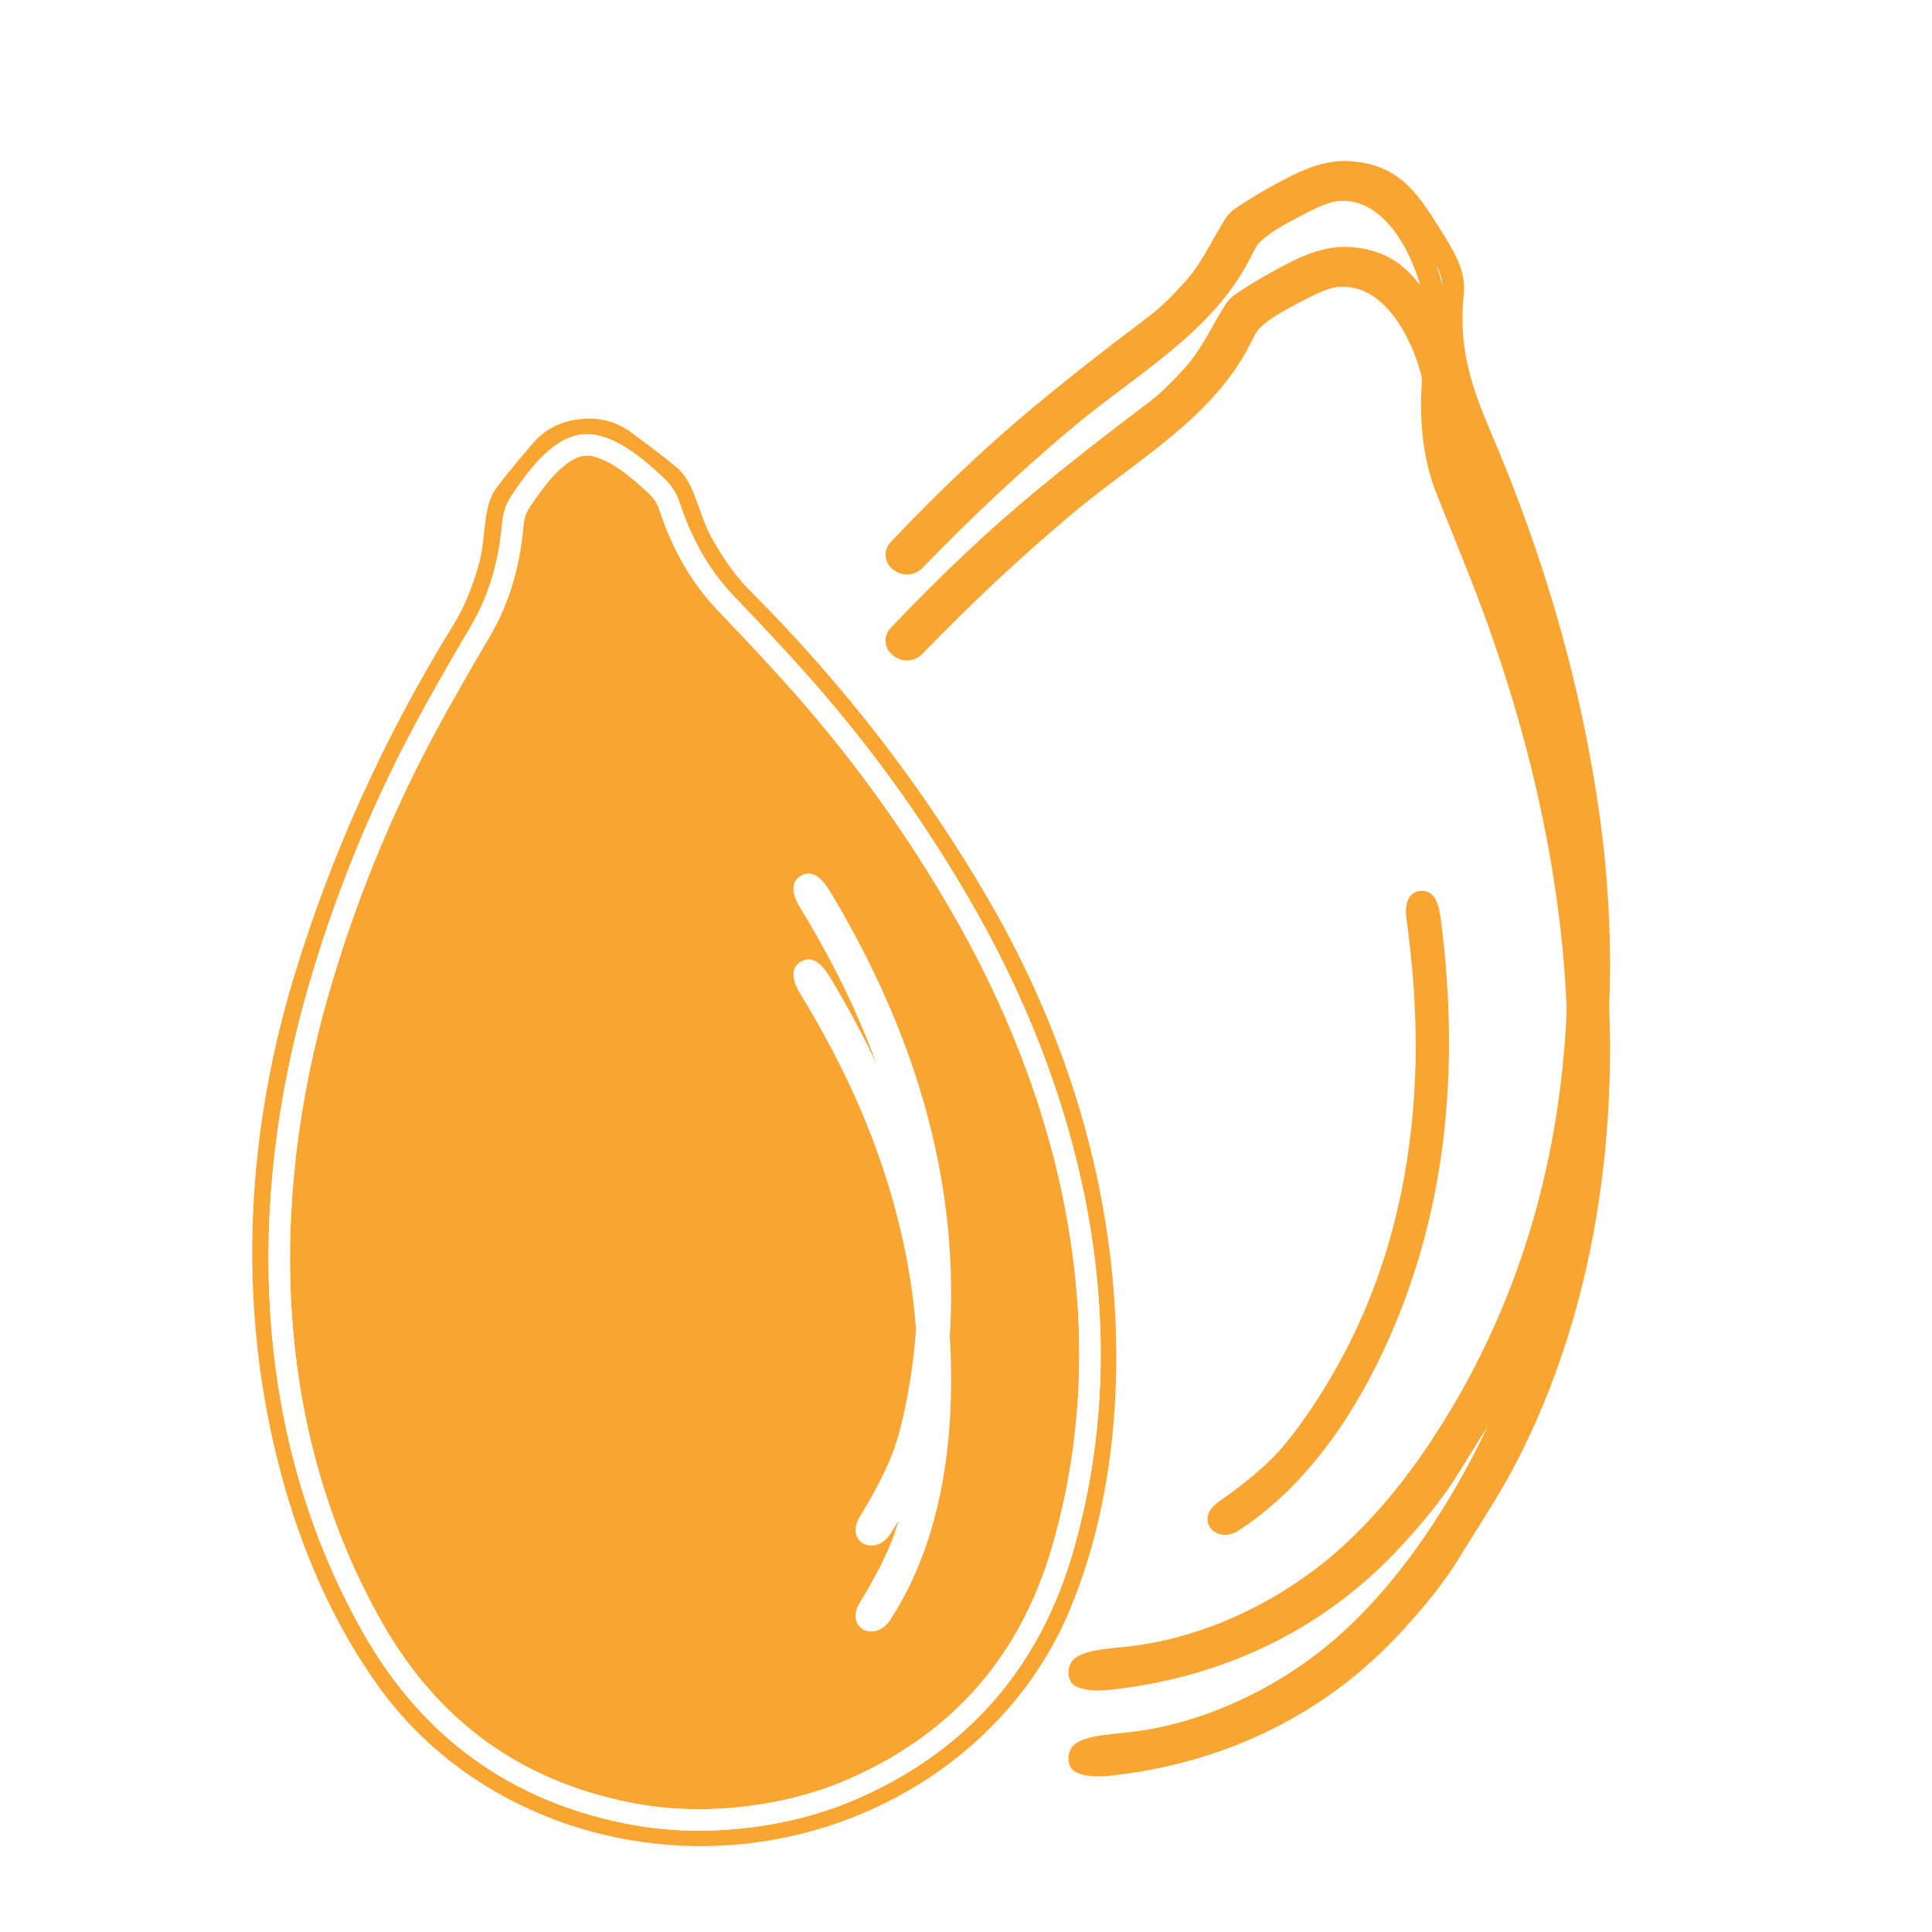 <svg width="90" height="90" viewBox="0 0 90 90" fill="none" xmlns="http://www.w3.org/2000/svg">
<g filter="url(#filter0_i_142_88)">
<path d="M41.567 26.504L41.608 26.537C41.8 26.696 42.049 26.777 42.302 26.764C42.556 26.75 42.793 26.643 42.964 26.465C45.249 24.099 47.581 21.918 49.961 19.921C52.963 17.4 56.532 15.472 58.283 11.94C58.453 11.595 58.575 11.388 58.647 11.318C59.194 10.793 59.752 10.5 60.621 10.044L60.691 10.008C61.433 9.618 61.96 9.406 62.272 9.372C64.459 9.127 65.769 11.761 66.207 13.47C66.236 13.579 66.246 13.693 66.238 13.806C66.096 15.792 66.334 17.55 66.952 19.081C67.867 21.346 68.496 22.927 68.837 23.826C74.13 37.763 75.378 53.749 66.824 66.892C65.523 68.891 64.126 70.581 62.63 71.962C60.001 74.392 56.311 76.285 52.553 76.701C51.618 76.803 50.319 76.861 49.93 77.398C49.707 77.704 49.676 78.347 50.141 78.564C50.69 78.822 51.414 78.758 51.993 78.688C57.248 78.056 61.821 75.777 65.27 72.028C66.427 70.772 67.305 69.657 67.904 68.685C69.258 66.489 70.004 65.411 70.9 63.609C74.755 55.84 75.703 46.552 74.527 38.065C73.681 31.967 71.933 25.914 69.449 20.137C68.412 17.727 67.958 16.005 68.188 13.729C68.308 12.555 67.685 11.625 67.043 10.602C66.014 8.966 65.149 7.656 62.886 7.508C62.072 7.454 61.169 7.678 60.176 8.181C59.194 8.678 58.322 9.186 57.56 9.703C57.359 9.839 57.19 10.013 57.066 10.215C56.493 11.133 55.985 12.238 55.274 13.046C54.621 13.786 54.031 14.354 53.503 14.752C51.483 16.273 49.732 17.648 48.251 18.875C46.027 20.717 43.772 22.845 41.487 25.258C41.405 25.344 41.342 25.445 41.302 25.555C41.261 25.665 41.244 25.781 41.252 25.897C41.259 26.013 41.291 26.126 41.345 26.231C41.399 26.335 41.475 26.428 41.567 26.504Z" fill="#F8A531"/>
</g>
<path d="M62.853 8.007C63.879 8.074 64.556 8.398 65.098 8.873C65.52 9.244 65.872 9.715 66.241 10.276L66.619 10.868C67.287 11.932 67.789 12.708 67.69 13.679V13.68C67.479 15.774 67.825 17.423 68.621 19.443L68.989 20.334C71.457 26.074 73.193 32.083 74.032 38.134C75.197 46.544 74.253 55.725 70.452 63.386C69.57 65.161 68.844 66.208 67.478 68.422V68.423C66.975 69.241 66.257 70.177 65.318 71.231L64.902 71.689C61.538 75.346 57.076 77.573 51.934 78.191C51.332 78.264 50.752 78.298 50.352 78.111H50.352C50.32 78.096 50.285 78.065 50.275 77.965C50.27 77.913 50.274 77.856 50.288 77.802C50.302 77.746 50.322 77.709 50.334 77.692L50.335 77.691C50.359 77.659 50.423 77.6 50.57 77.536C50.715 77.474 50.904 77.421 51.131 77.377C51.595 77.288 52.112 77.252 52.607 77.197H52.608C56.486 76.768 60.273 74.821 62.97 72.329C64.5 70.915 65.924 69.192 67.243 67.165L67.242 67.164C75.918 53.834 74.627 37.663 69.305 23.648C68.961 22.744 68.331 21.158 67.415 18.894C66.832 17.447 66.599 15.768 66.736 13.844C66.749 13.675 66.734 13.506 66.69 13.343C66.46 12.444 65.999 11.291 65.29 10.381C64.624 9.526 63.68 8.819 62.464 8.857L62.217 8.875C61.993 8.9 61.733 8.981 61.456 9.093C61.171 9.207 60.838 9.365 60.458 9.564L60.389 9.602C59.53 10.052 58.908 10.375 58.301 10.957L58.3 10.959C58.21 11.046 58.131 11.17 58.07 11.273C58.001 11.391 57.923 11.541 57.835 11.718C57.004 13.394 55.733 14.707 54.27 15.926C53.539 16.536 52.767 17.115 51.98 17.707C51.198 18.296 50.402 18.897 49.64 19.537C47.246 21.546 44.901 23.74 42.605 26.118L42.603 26.119C42.523 26.202 42.407 26.258 42.276 26.265C42.145 26.272 42.019 26.229 41.927 26.152L41.92 26.146L41.884 26.117C41.843 26.083 41.811 26.043 41.789 26C41.767 25.957 41.754 25.911 41.751 25.865C41.748 25.819 41.754 25.772 41.77 25.727C41.787 25.683 41.814 25.64 41.85 25.602C44.123 23.201 46.364 21.088 48.57 19.261V19.26C50.044 18.038 51.788 16.669 53.804 15.151H53.805C54.369 14.726 54.984 14.13 55.648 13.377H55.649C56.038 12.936 56.362 12.423 56.653 11.924C56.956 11.406 57.206 10.934 57.489 10.48L57.491 10.477C57.577 10.338 57.695 10.215 57.839 10.118L57.841 10.117C58.397 9.74 59.017 9.365 59.699 8.995L60.402 8.627C61.343 8.151 62.155 7.961 62.853 8.007Z" stroke="#F8A531"/>
<g filter="url(#filter1_i_142_88)">
<path d="M34.888 82.374C28.154 83.137 21.272 80.415 17.292 74.94C15.229 72.104 13.781 68.853 12.822 65.545C10.527 57.629 10.829 49.295 13.183 41.471C14.933 35.657 17.449 30.095 20.732 24.788C21.156 24.106 21.519 23.231 21.822 22.164C22.177 20.912 21.939 19.51 22.721 18.435C23.027 18.015 23.596 17.318 24.43 16.343C25.077 15.583 25.916 15.145 26.947 15.029C27.977 14.912 28.896 15.151 29.705 15.746C30.742 16.509 31.459 17.06 31.854 17.4C32.866 18.27 32.96 19.689 33.597 20.829C34.141 21.799 34.698 22.57 35.269 23.139C39.701 27.572 43.445 32.423 46.502 37.693C50.615 44.784 52.848 52.831 52.456 61.051C52.292 64.487 51.639 67.975 50.291 71.198C47.688 77.421 41.62 81.611 34.888 82.374ZM34.682 80.658C36.576 80.444 38.329 79.973 39.939 79.245C44.789 77.057 47.968 73.39 49.478 68.243C52.411 58.239 50.125 47.727 45.092 38.79C42.939 34.967 40.413 31.404 37.515 28.1C36.587 27.042 35.358 25.715 33.828 24.119C32.69 22.933 31.826 21.467 31.236 19.722C31.07 19.229 30.912 18.938 30.543 18.596C29.722 17.836 28.332 16.603 27.154 16.735C25.976 16.869 24.909 18.381 24.287 19.305C24.006 19.72 23.921 20.038 23.874 20.556C23.705 22.387 23.204 24.006 22.372 25.415C21.253 27.312 20.364 28.88 19.706 30.118C17.653 33.981 16.023 38.015 14.815 42.219C11.991 52.045 12.21 62.793 17.389 71.877C20.056 76.55 24.004 79.411 29.235 80.457C30.973 80.805 32.789 80.873 34.682 80.658Z" fill="#F8A531"/>
<path d="M34.682 80.658C36.576 80.444 38.329 79.973 39.939 79.245C44.789 77.057 47.968 73.39 49.478 68.243C52.411 58.239 50.125 47.727 45.092 38.79C42.939 34.967 40.413 31.404 37.515 28.1C36.587 27.042 35.358 25.715 33.828 24.119C32.69 22.933 31.826 21.467 31.236 19.722C31.07 19.229 30.912 18.938 30.543 18.596C29.722 17.836 28.332 16.603 27.154 16.735C25.976 16.869 24.909 18.381 24.287 19.305C24.006 19.72 23.921 20.038 23.874 20.556C23.705 22.387 23.204 24.006 22.372 25.415C21.253 27.312 20.364 28.88 19.706 30.118C17.653 33.981 16.023 38.015 14.815 42.219C11.991 52.045 12.21 62.793 17.389 71.877C20.056 76.55 24.004 79.411 29.235 80.457C30.973 80.805 32.789 80.873 34.682 80.658Z" fill="#F8A531"/>
<path d="M34.888 82.374C28.154 83.137 21.272 80.415 17.292 74.94C15.229 72.104 13.781 68.853 12.822 65.545C10.527 57.629 10.829 49.295 13.183 41.471C14.933 35.657 17.449 30.095 20.732 24.788C21.156 24.106 21.519 23.231 21.822 22.164C22.177 20.912 21.939 19.51 22.721 18.435C23.027 18.015 23.596 17.318 24.43 16.343C25.077 15.583 25.916 15.145 26.947 15.029C27.977 14.912 28.896 15.151 29.705 15.746C30.742 16.509 31.459 17.06 31.854 17.4C32.866 18.27 32.96 19.689 33.597 20.829C34.141 21.799 34.698 22.57 35.269 23.139C39.701 27.572 43.445 32.423 46.502 37.693C50.615 44.784 52.848 52.831 52.456 61.051C52.292 64.487 51.639 67.975 50.291 71.198C47.688 77.421 41.62 81.611 34.888 82.374ZM34.682 80.658C36.576 80.444 38.329 79.973 39.939 79.245C44.789 77.057 47.968 73.39 49.478 68.243C52.411 58.239 50.125 47.727 45.092 38.79C42.939 34.967 40.413 31.404 37.515 28.1C36.587 27.042 35.358 25.715 33.828 24.119C32.69 22.933 31.826 21.467 31.236 19.722C31.07 19.229 30.912 18.938 30.543 18.596C29.722 17.836 28.332 16.603 27.154 16.735C25.976 16.869 24.909 18.381 24.287 19.305C24.006 19.72 23.921 20.038 23.874 20.556C23.705 22.387 23.204 24.006 22.372 25.415C21.253 27.312 20.364 28.88 19.706 30.118C17.653 33.981 16.023 38.015 14.815 42.219C11.991 52.045 12.21 62.793 17.389 71.877C20.056 76.55 24.004 79.411 29.235 80.457C30.973 80.805 32.789 80.873 34.682 80.658Z" stroke="white"/>
<path d="M34.682 80.658C36.576 80.444 38.329 79.973 39.939 79.245C44.789 77.057 47.968 73.39 49.478 68.243C52.411 58.239 50.125 47.727 45.092 38.79C42.939 34.967 40.413 31.404 37.515 28.1C36.587 27.042 35.358 25.715 33.828 24.119C32.69 22.933 31.826 21.467 31.236 19.722C31.07 19.229 30.912 18.938 30.543 18.596C29.722 17.836 28.332 16.603 27.154 16.735C25.976 16.869 24.909 18.381 24.287 19.305C24.006 19.72 23.921 20.038 23.874 20.556C23.705 22.387 23.204 24.006 22.372 25.415C21.253 27.312 20.364 28.88 19.706 30.118C17.653 33.981 16.023 38.015 14.815 42.219C11.991 52.045 12.21 62.793 17.389 71.877C20.056 76.55 24.004 79.411 29.235 80.457C30.973 80.805 32.789 80.873 34.682 80.658Z" stroke="white"/>
</g>
<g filter="url(#filter2_i_142_88)">
<path d="M66.214 38.002H66.215C66.298 37.995 66.33 38.013 66.345 38.023C66.37 38.041 66.411 38.085 66.457 38.184C66.531 38.343 66.575 38.553 66.609 38.788L66.642 39.03C67.509 45.945 66.872 52.59 63.969 58.762L63.681 59.357C62.189 62.358 60.11 65.132 57.442 66.868C57.077 67.106 56.853 66.968 56.791 66.888C56.755 66.842 56.741 66.787 56.756 66.722C56.767 66.671 56.803 66.587 56.907 66.487L57.036 66.383C58.041 65.683 58.872 65.015 59.523 64.38C60.024 63.893 60.544 63.262 61.086 62.495L61.087 62.496C63.544 59.031 65.154 55.147 65.916 50.852C66.642 46.766 66.581 42.808 66.012 38.732V38.731C65.977 38.485 65.991 38.27 66.042 38.137C66.065 38.076 66.09 38.049 66.106 38.036C66.118 38.026 66.145 38.008 66.214 38.002Z" stroke="#F8A531"/>
</g>
<g filter="url(#filter3_i_142_88)">
<path d="M41.464 71.468C40.746 72.557 39.33 71.829 40.055 70.648C40.688 69.62 41.169 68.701 41.499 67.891C41.749 67.282 41.967 66.527 42.154 65.627C43.008 61.543 42.935 57.415 41.936 53.242C40.985 49.267 39.373 45.712 37.245 42.237C36.942 41.743 36.766 41.089 37.327 40.785C38 40.419 38.473 41.196 38.798 41.742C42.506 47.993 44.63 54.652 44.268 61.841C44.096 65.242 43.283 68.712 41.464 71.468Z" fill="white"/>
</g>
<path d="M37.565 41.225L37.566 41.225C37.639 41.185 37.675 41.189 37.693 41.193C37.723 41.199 37.779 41.222 37.86 41.295C37.992 41.412 38.116 41.587 38.241 41.788L38.368 41.997C41.923 47.991 43.992 54.338 43.795 61.155L43.768 61.816C43.599 65.163 42.8 68.536 41.047 71.193C40.807 71.557 40.546 71.519 40.458 71.471C40.407 71.443 40.372 71.398 40.359 71.333C40.35 71.282 40.349 71.191 40.405 71.058L40.481 70.91C41.123 69.867 41.619 68.923 41.962 68.081C42.227 67.435 42.451 66.648 42.642 65.729L42.643 65.73C43.513 61.571 43.438 57.368 42.422 53.126C41.456 49.09 39.82 45.486 37.671 41.976L37.671 41.975C37.54 41.762 37.468 41.56 37.461 41.417C37.458 41.353 37.47 41.318 37.479 41.3C37.486 41.286 37.505 41.258 37.565 41.225Z" stroke="white"/>
<defs>
<filter id="filter0_i_142_88" x="41.25" y="7.5" width="33.75" height="75.25" filterUnits="userSpaceOnUse" color-interpolation-filters="sRGB">
<feFlood flood-opacity="0" result="BackgroundImageFix"/>
<feBlend mode="normal" in="SourceGraphic" in2="BackgroundImageFix" result="shape"/>
<feColorMatrix in="SourceAlpha" type="matrix" values="0 0 0 0 0 0 0 0 0 0 0 0 0 0 0 0 0 0 127 0" result="hardAlpha"/>
<feOffset dy="4"/>
<feGaussianBlur stdDeviation="2.1"/>
<feComposite in2="hardAlpha" operator="arithmetic" k2="-1" k3="1"/>
<feColorMatrix type="matrix" values="0 0 0 0 0 0 0 0 0 0 0 0 0 0 0 0 0 0 0.25 0"/>
<feBlend mode="normal" in2="shape" result="effect1_innerShadow_142_88"/>
</filter>
<filter id="filter1_i_142_88" x="11.25" y="15" width="41.25" height="71.5" filterUnits="userSpaceOnUse" color-interpolation-filters="sRGB">
<feFlood flood-opacity="0" result="BackgroundImageFix"/>
<feBlend mode="normal" in="SourceGraphic" in2="BackgroundImageFix" result="shape"/>
<feColorMatrix in="SourceAlpha" type="matrix" values="0 0 0 0 0 0 0 0 0 0 0 0 0 0 0 0 0 0 127 0" result="hardAlpha"/>
<feOffset dy="4"/>
<feGaussianBlur stdDeviation="2.1"/>
<feComposite in2="hardAlpha" operator="arithmetic" k2="-1" k3="1"/>
<feColorMatrix type="matrix" values="0 0 0 0 0 0 0 0 0 0 0 0 0 0 0 0 0 0 0.25 0"/>
<feBlend mode="normal" in2="shape" result="effect1_innerShadow_142_88"/>
</filter>
<filter id="filter2_i_142_88" x="56.25" y="37.5" width="11.25" height="34" filterUnits="userSpaceOnUse" color-interpolation-filters="sRGB">
<feFlood flood-opacity="0" result="BackgroundImageFix"/>
<feBlend mode="normal" in="SourceGraphic" in2="BackgroundImageFix" result="shape"/>
<feColorMatrix in="SourceAlpha" type="matrix" values="0 0 0 0 0 0 0 0 0 0 0 0 0 0 0 0 0 0 127 0" result="hardAlpha"/>
<feOffset dy="4"/>
<feGaussianBlur stdDeviation="2.1"/>
<feComposite in2="hardAlpha" operator="arithmetic" k2="-1" k3="1"/>
<feColorMatrix type="matrix" values="0 0 0 0 0 0 0 0 0 0 0 0 0 0 0 0 0 0 0.25 0"/>
<feBlend mode="normal" in2="shape" result="effect1_innerShadow_142_88"/>
</filter>
<filter id="filter3_i_142_88" x="36.961" y="40.691" width="7.347" height="35.312" filterUnits="userSpaceOnUse" color-interpolation-filters="sRGB">
<feFlood flood-opacity="0" result="BackgroundImageFix"/>
<feBlend mode="normal" in="SourceGraphic" in2="BackgroundImageFix" result="shape"/>
<feColorMatrix in="SourceAlpha" type="matrix" values="0 0 0 0 0 0 0 0 0 0 0 0 0 0 0 0 0 0 127 0" result="hardAlpha"/>
<feOffset dy="4"/>
<feGaussianBlur stdDeviation="2.1"/>
<feComposite in2="hardAlpha" operator="arithmetic" k2="-1" k3="1"/>
<feColorMatrix type="matrix" values="0 0 0 0 0 0 0 0 0 0 0 0 0 0 0 0 0 0 0.25 0"/>
<feBlend mode="normal" in2="shape" result="effect1_innerShadow_142_88"/>
</filter>
</defs>
</svg>
